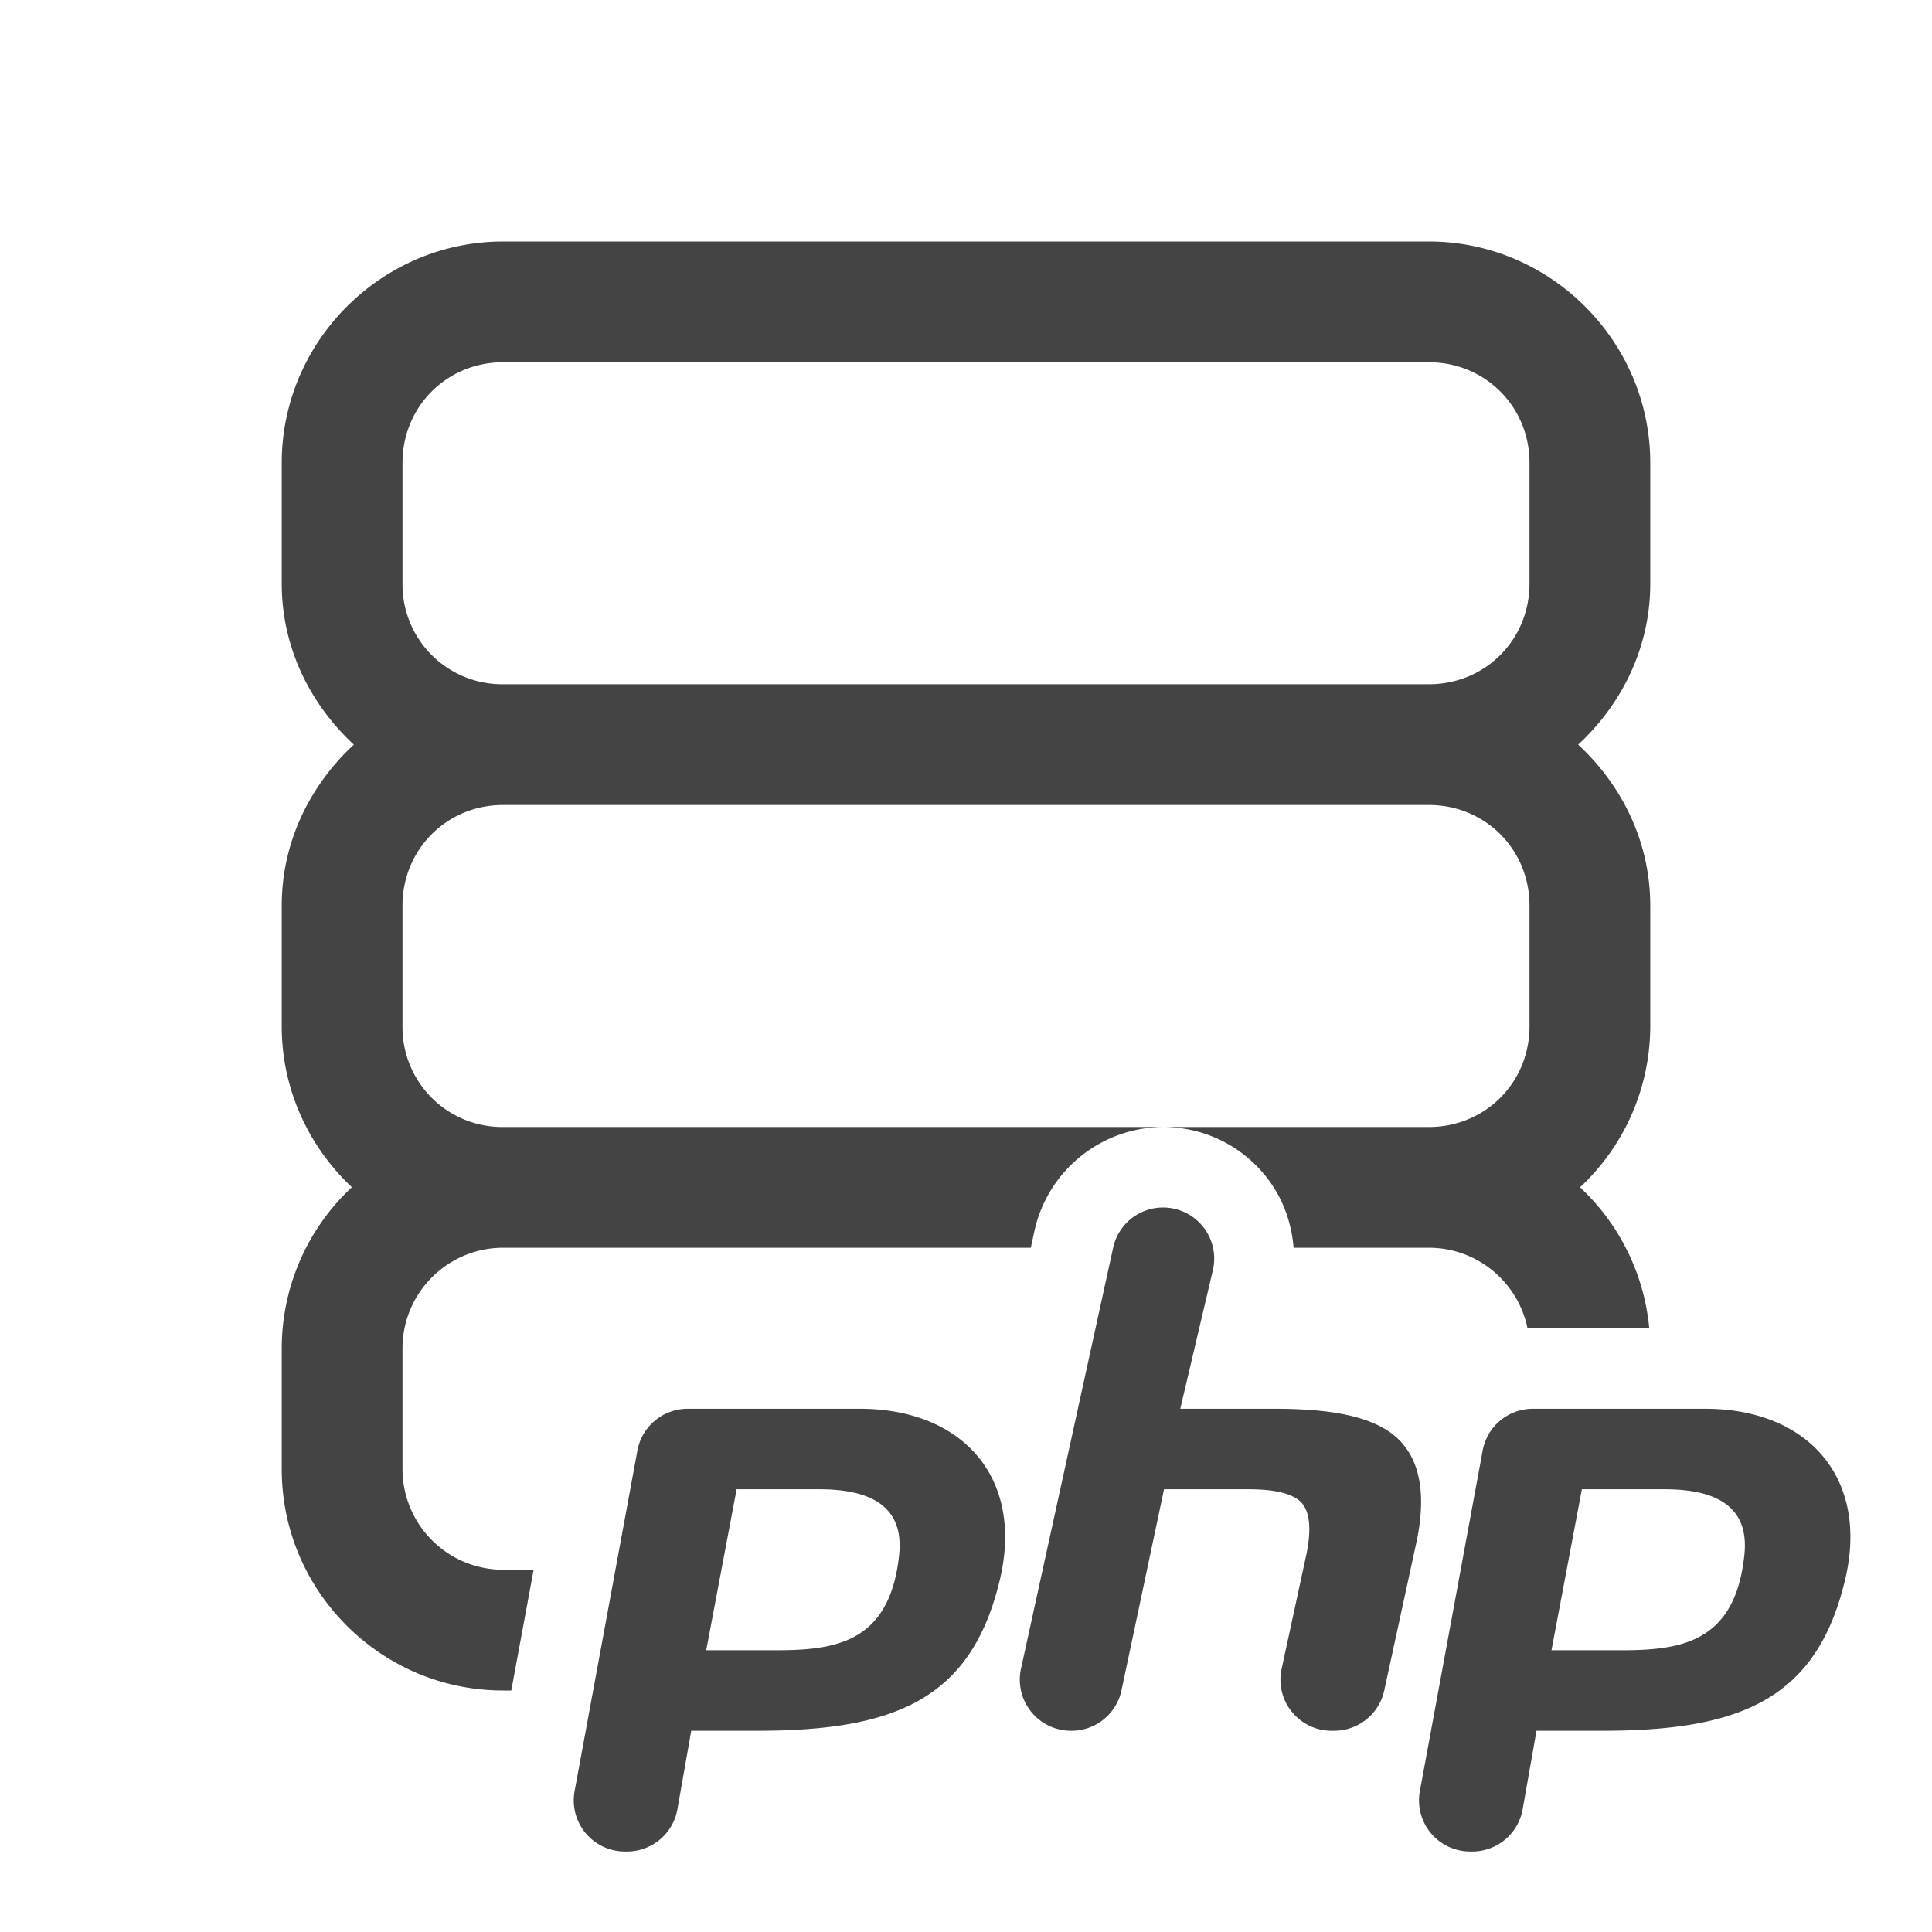 <?xml version="1.0" standalone="no"?><!DOCTYPE svg PUBLIC "-//W3C//DTD SVG 1.1//EN" "http://www.w3.org/Graphics/SVG/1.1/DTD/svg11.dtd"><svg t="1610673169440" class="icon" viewBox="0 0 1024 1024" version="1.1" xmlns="http://www.w3.org/2000/svg" p-id="92107" xmlns:xlink="http://www.w3.org/1999/xlink" width="70" height="70"><defs><style type="text/css"></style></defs><path d="M266.667 128C202.24 128 149.333 180.907 149.333 245.333v64c0 33.813 15.04 63.851 38.208 85.333C164.373 416.149 149.333 446.187 149.333 480v64c0 33.493 14.379 63.787 37.163 85.248A116.885 116.885 0 0 0 149.333 714.667v64c0 64.704 52.651 117.333 117.333 117.333h4.331l11.84-64H266.667a53.397 53.397 0 0 1-53.333-53.333v-64c0-29.397 23.915-53.333 53.333-53.333h279.68l1.984-9.173A70.208 70.208 0 0 1 616.448 597.333H266.667a52.864 52.864 0 0 1-53.333-53.333v-64c0-29.824 23.509-53.333 53.333-53.333h490.667c29.824 0 53.333 23.509 53.333 53.333v64c0 29.824-23.509 53.333-53.333 53.333h-140.885c21.419 0 41.365 9.621 54.677 26.411 8.704 10.965 13.397 24.043 14.507 37.589H757.333c25.771 0 47.296 18.347 52.267 42.667h64.533a116.992 116.992 0 0 0-36.693-74.709A116.971 116.971 0 0 0 874.667 544v-64c0-33.813-15.04-63.851-38.208-85.333 23.168-21.483 38.208-51.52 38.208-85.333v-64C874.667 180.907 821.76 128 757.333 128h-490.667z m0 64h490.667c29.824 0 53.333 23.509 53.333 53.333v64c0 29.824-23.509 53.333-53.333 53.333h-490.667a52.864 52.864 0 0 1-53.333-53.333v-64c0-29.824 23.509-53.333 53.333-53.333z m349.781 448a27.093 27.093 0 0 0-26.453 21.291l-48.853 223.168A27.093 27.093 0 0 0 567.573 917.333h0.363c12.8 0 23.851-8.96 26.496-21.504L616.96 789.333h44.757c14.272 0 23.68 2.368 28.075 7.083 4.373 4.757 5.333 13.739 2.773 26.709l-13.269 61.376c-3.669 16.853 9.173 32.832 26.411 32.832h1.451c12.736 0 23.808-8.875 26.517-21.333l17.493-80.576c4.757-24.427 1.173-42.368-10.667-53.248-12.053-11.051-33.323-15.509-65.003-15.509h-49.92l17.259-73.387A27.093 27.093 0 0 0 616.448 640z m-251.947 106.667c-13.056 0-24.32 9.323-26.667 22.187l-33.28 180.48a27.093 27.093 0 0 0 26.667 32h1.152a27.093 27.093 0 0 0 26.667-22.4l7.339-41.6h35.072c73.515 0 113.557-17.024 128.512-80.128 12.864-54.187-20.032-90.539-74.24-90.539h-91.221z m448 0c-13.056 0-24.32 9.323-26.667 22.187l-33.28 180.48a27.093 27.093 0 0 0 26.667 32h1.152a27.093 27.093 0 0 0 26.667-22.4l7.339-41.6h35.072c73.515 0 113.557-17.024 128.512-80.128 12.864-54.187-20.032-90.539-74.24-90.539h-91.221zM390.4 789.333h43.947c36.437 0 44.117 16.427 42.219 34.709C471.68 871.104 442.368 874.667 410.795 874.667h-36.48l16.107-85.333z m448 0h43.947c36.437 0 44.117 16.427 42.219 34.709C919.68 871.104 890.368 874.667 858.795 874.667h-36.48l16.107-85.333z" p-id="92108" fill="#444"></path></svg>